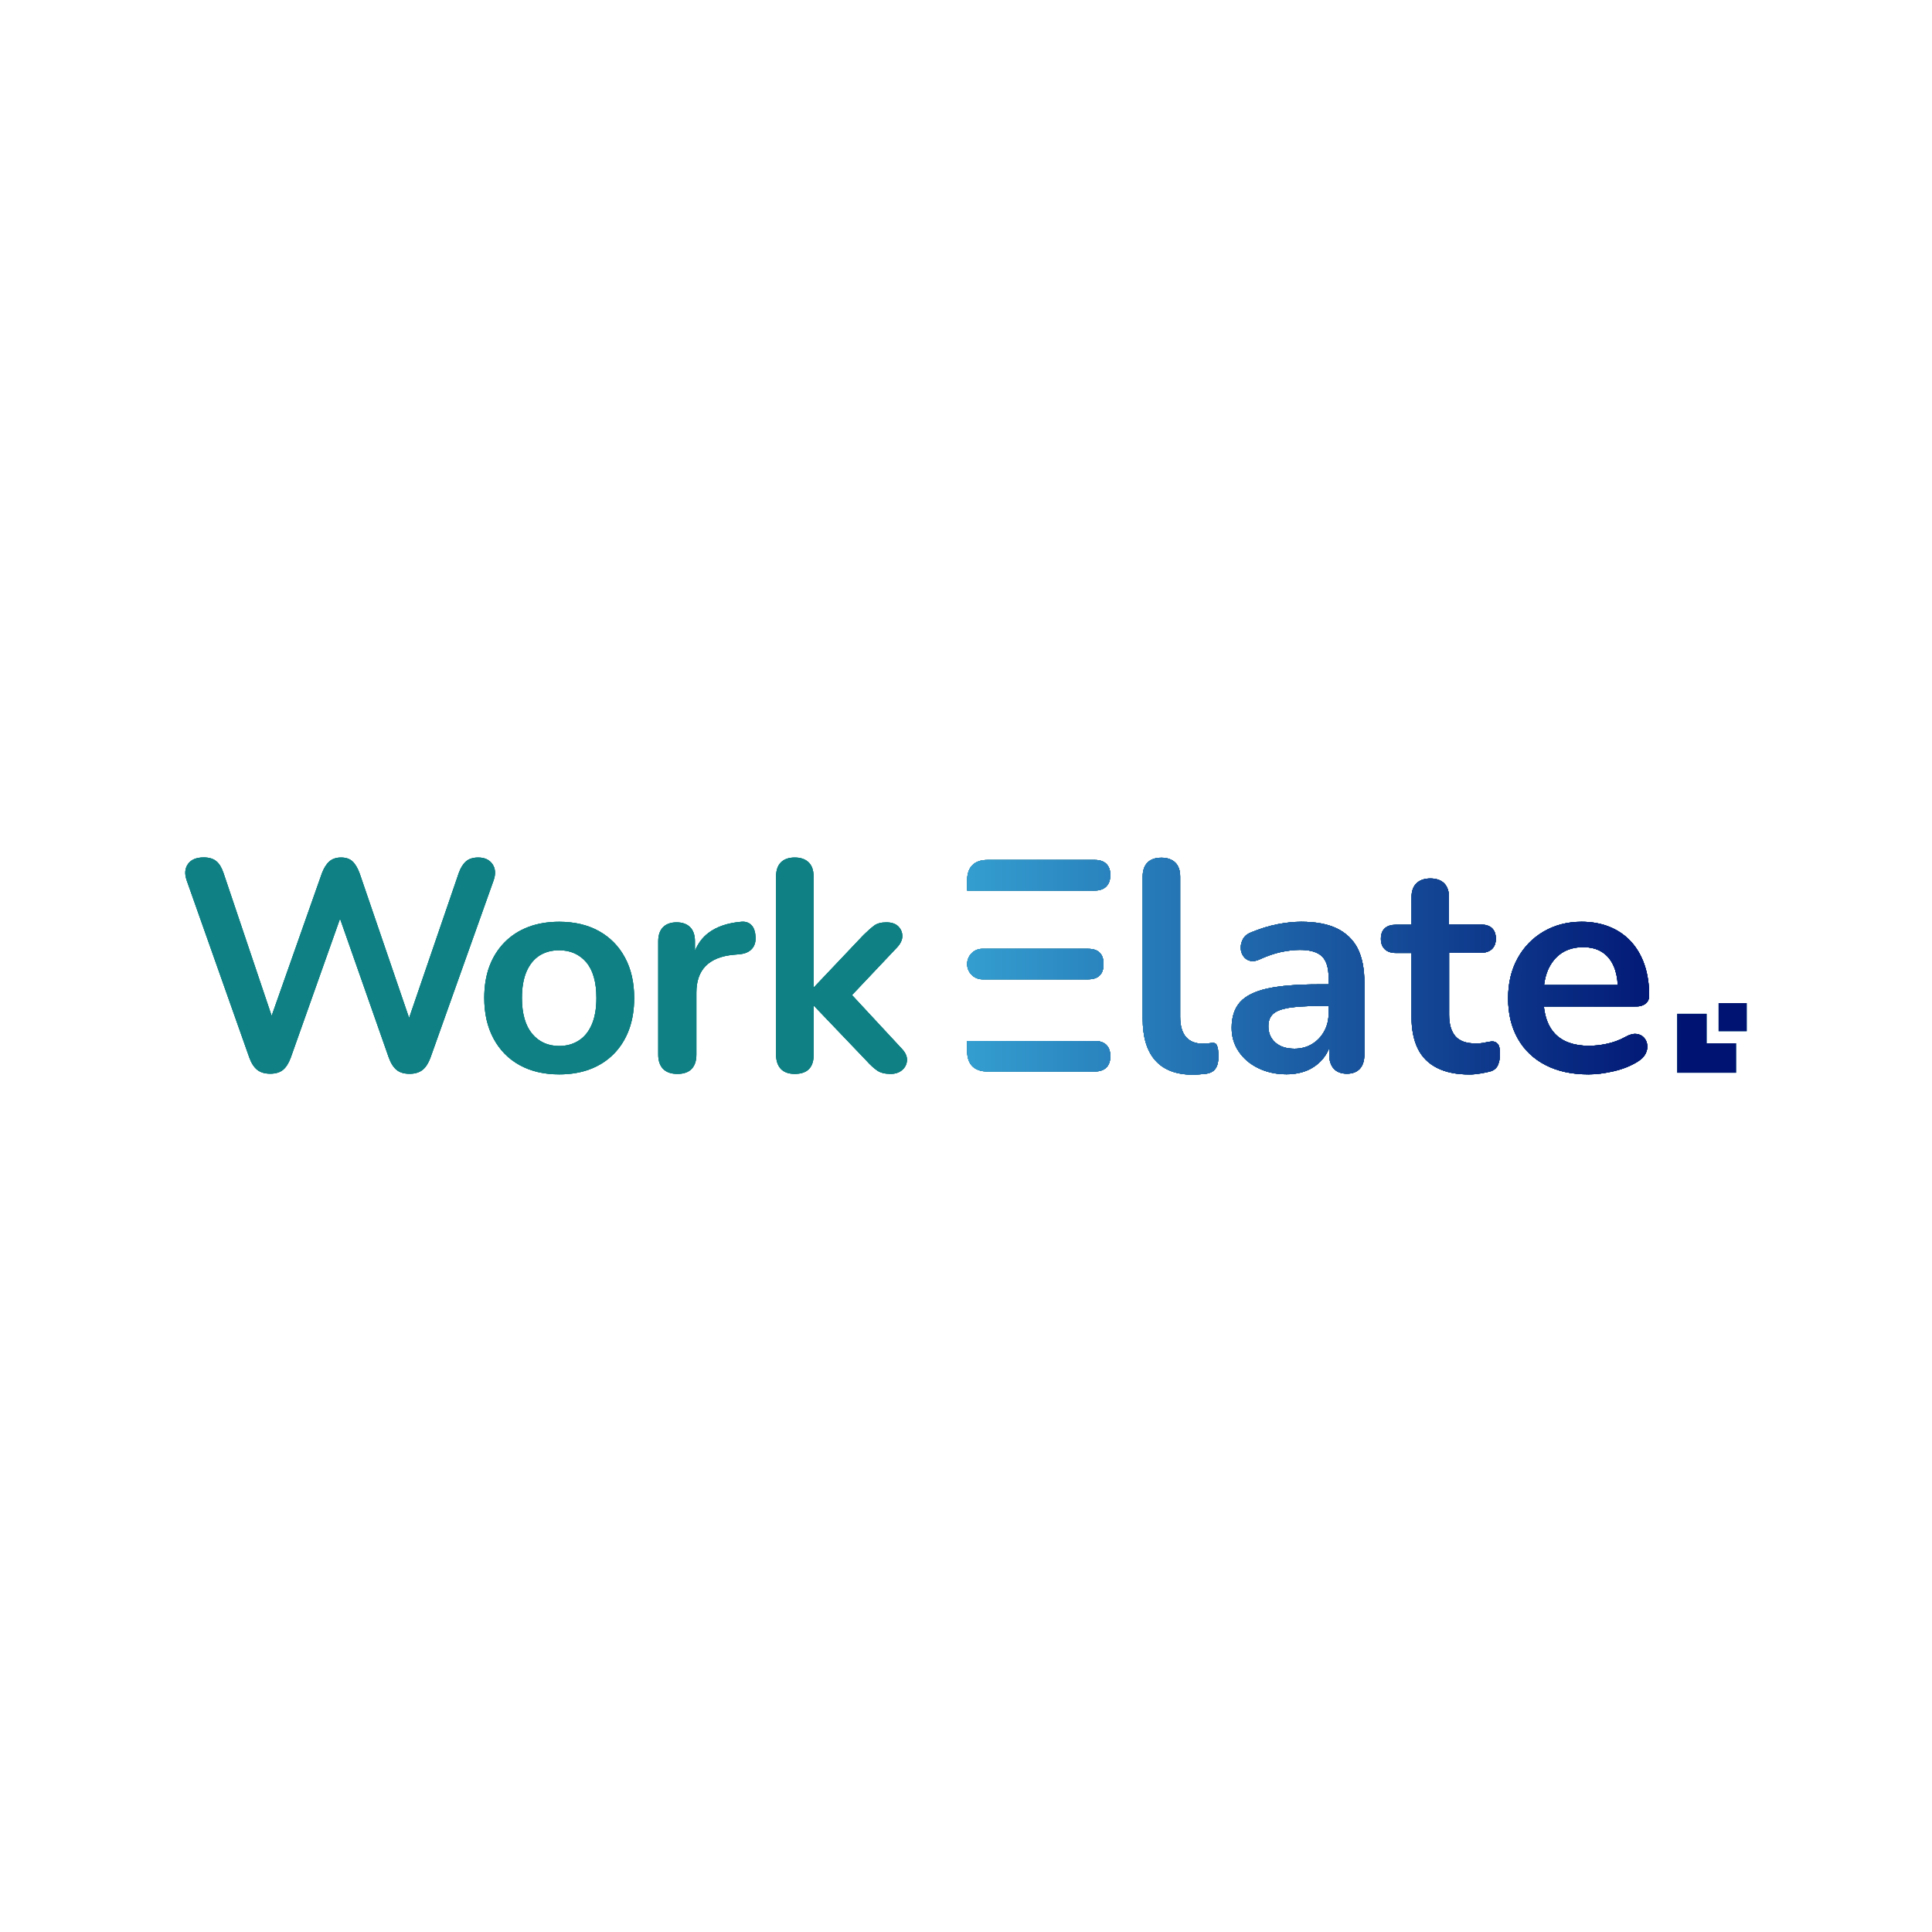 <?xml version="1.0" encoding="utf-8"?>
<!-- Generator: Adobe Illustrator 23.0.2, SVG Export Plug-In . SVG Version: 6.00 Build 0)  -->
<svg version="1.1" id="Layer_1" xmlns="http://www.w3.org/2000/svg" xmlns:xlink="http://www.w3.org/1999/xlink" x="0px" y="0px"
	 viewBox="0 0 2000 2000" style="enable-background:new 0 0 2000 2000;" xml:space="preserve">
<style type="text/css">
	.st0{fill:#008080;}
	.st1{fill:#0F8083;}
	.st2{fill:url(#SVGID_1_);}
	.st3{fill:url(#SVGID_2_);}
	.st4{fill:url(#SVGID_3_);}
	.st5{fill:url(#SVGID_4_);}
	.st6{fill:url(#SVGID_5_);}
	.st7{fill:url(#SVGID_6_);}
	.st8{fill:url(#SVGID_7_);}
	.st9{fill:url(#SVGID_8_);}
	.st10{fill:url(#SVGID_9_);}
	.st11{fill:url(#SVGID_10_);}
	.st12{fill:url(#SVGID_11_);}
	.st13{fill:url(#SVGID_12_);}
	.st14{fill:url(#SVGID_13_);}
	.st15{fill:url(#SVGID_14_);}
	.st16{fill:url(#SVGID_15_);}
	.st17{fill:url(#SVGID_16_);}
	.st18{fill:url(#SVGID_17_);}
	.st19{fill:url(#SVGID_18_);}
	.st20{fill:url(#SVGID_19_);}
	.st21{fill:url(#SVGID_20_);}
	.st22{fill:url(#SVGID_21_);}
	.st23{fill:url(#SVGID_22_);}
	.st24{fill:url(#SVGID_23_);}
</style>
<g>
	<g>
		<g>
			<g>
				<path class="st0" d="M495.1,887.7c-5.4,0-9.6,1.3-12.7,4c-3.1,2.7-5.6,6.7-7.5,12.1l-51.4,150l-51.1-149.4
					c-2.1-5.8-4.6-10-7.5-12.7c-2.9-2.7-6.8-4-11.8-4c-5,0-9,1.3-12.1,4c-3.1,2.7-5.7,6.8-7.8,12.4l-52,147.5l-49.8-147.8
					c-1.9-5.6-4.3-9.7-7.5-12.3c-3.1-2.6-7.5-3.9-13-3.9c-7.7,0-13.1,2.3-16.3,6.8c-3.2,4.6-3.7,10.1-1.4,16.8l64.9,183.6
					c2.1,5.8,4.8,10,8.2,12.7c3.4,2.7,7.9,4,13.5,4s10-1.4,13.2-4c3.2-2.7,5.8-6.8,7.9-12.4L352,951l50.5,143.9
					c2.1,5.8,4.8,10,8.1,12.7c3.3,2.7,7.8,4,13.4,4s10-1.4,13.4-4c3.3-2.7,6-6.8,8.1-12.4l65.5-183.9c2.3-6.6,1.9-12.2-1.2-16.8
					C506.6,890,501.7,887.7,495.1,887.7z"/>
			</g>
			<g>
				<g>
					<path class="st0" d="M619.9,963.8c-11.6-6.4-25.3-9.6-41-9.6c-11.8,0-22.5,1.8-32,5.4c-9.5,3.6-17.7,8.9-24.5,15.8
						c-6.8,6.9-12.1,15.2-15.7,24.8c-3.6,9.6-5.4,20.6-5.4,32.8c0,16.2,3.2,30.2,9.6,42.1c6.4,11.9,15.4,21.1,27,27.5
						c11.6,6.4,25.3,9.6,41,9.6c11.8,0,22.5-1.8,32-5.4c9.5-3.6,17.7-8.9,24.5-15.8c6.8-6.9,12.1-15.3,15.7-25
						c3.6-9.7,5.4-20.7,5.4-32.9c0-16.1-3.2-30.1-9.6-41.9C640.5,979.3,631.4,970.2,619.9,963.8z M612.6,1060.6
						c-3.2,7.4-7.7,12.9-13.5,16.6c-5.8,3.7-12.5,5.6-20.2,5.6c-11.6,0-20.9-4.2-28-12.6c-7-8.4-10.6-20.8-10.6-37.1
						c0-11,1.6-20.1,4.8-27.5c3.2-7.3,7.7-12.8,13.5-16.5c5.8-3.6,12.5-5.4,20.2-5.4c11.6,0,20.9,4.1,28,12.3
						c7,8.2,10.6,20.6,10.6,37.1C617.4,1044.1,615.8,1053.2,612.6,1060.6z"/>
				</g>
			</g>
			<g>
				<path class="st0" d="M777.7,957.5c-2.6-2.6-6.1-3.7-10.4-3.3c-14.1,1.2-25.4,5.1-33.9,11.5c-6.1,4.6-10.8,10.8-14,18.6v-9.9
					c0-6.4-1.7-11.3-5-14.6c-3.3-3.3-8-5-14-5c-6,0-10.7,1.7-14,5c-3.3,3.3-5,8.2-5,14.6v117.4c0,6.4,1.7,11.3,5.1,14.8
					c3.4,3.4,8.3,5.1,14.8,5.1c6.4,0,11.3-1.7,14.6-5.1c3.3-3.4,5-8.3,5-14.8v-64.3c0-11.8,3.2-21,9.6-27.5
					c6.4-6.5,15.9-10.4,28.6-11.6l6.8-0.6c5.6-0.6,9.8-2.5,12.6-5.7c2.8-3.2,4-7.4,3.6-12.6C781.8,964,780.3,960,777.7,957.5z"/>
			</g>
			<g>
				<path class="st0" d="M882,1030.1l46.5-49.2c3.7-3.9,5.6-7.9,5.6-11.8c0-3.9-1.4-7.3-4.2-10.1c-2.8-2.8-6.9-4.2-12.3-4.2
					c-5.4,0-9.6,1.1-12.7,3.4c-3.1,2.3-6.7,5.5-10.9,9.6l-51.2,54h-0.6V907.3c0-6.4-1.7-11.3-5.1-14.6c-3.4-3.3-8.2-5-14.4-5
					c-6.2,0-11,1.7-14.3,5c-3.3,3.3-5,8.2-5,14.6v184.5c0,6.4,1.7,11.3,5,14.8c3.3,3.4,8.1,5.1,14.3,5.1c13,0,19.6-6.6,19.6-19.9
					v-50.3h0.6l54,56.5c4.1,4.6,7.9,8,11.3,10.3c3.4,2.3,8,3.4,13.8,3.4c4.8,0,8.7-1.3,11.8-3.9c3.1-2.6,4.8-5.9,5.1-9.9
					c0.3-4-1.4-8-5.1-12L882,1030.1z"/>
			</g>
		</g>
		<g>
			<g>
				<path class="st1" d="M495.1,887.7c-5.4,0-9.6,1.3-12.7,4c-3.1,2.7-5.6,6.7-7.5,12.1l-51.4,150l-51.1-149.4
					c-2.1-5.8-4.6-10-7.5-12.7c-2.9-2.7-6.8-4-11.8-4c-5,0-9,1.3-12.1,4c-3.1,2.7-5.7,6.8-7.8,12.4l-52,147.5l-49.8-147.8
					c-1.9-5.6-4.3-9.7-7.5-12.3c-3.1-2.6-7.5-3.9-13-3.9c-7.7,0-13.1,2.3-16.3,6.8c-3.2,4.6-3.7,10.1-1.4,16.8l64.9,183.6
					c2.1,5.8,4.8,10,8.2,12.7c3.4,2.7,7.9,4,13.5,4s10-1.4,13.2-4c3.2-2.7,5.8-6.8,7.9-12.4L352,951l50.5,143.9
					c2.1,5.8,4.8,10,8.1,12.7c3.3,2.7,7.8,4,13.4,4s10-1.4,13.4-4c3.3-2.7,6-6.8,8.1-12.4l65.5-183.9c2.3-6.6,1.9-12.2-1.2-16.8
					C506.6,890,501.7,887.7,495.1,887.7z"/>
				<path class="st1" d="M495.1,887.7c-5.4,0-9.6,1.3-12.7,4c-3.1,2.7-5.6,6.7-7.5,12.1l-51.4,150l-51.1-149.4
					c-2.1-5.8-4.6-10-7.5-12.7c-2.9-2.7-6.8-4-11.8-4c-5,0-9,1.3-12.1,4c-3.1,2.7-5.7,6.8-7.8,12.4l-52,147.5l-49.8-147.8
					c-1.9-5.6-4.3-9.7-7.5-12.3c-3.1-2.6-7.5-3.9-13-3.9c-7.7,0-13.1,2.3-16.3,6.8c-3.2,4.6-3.7,10.1-1.4,16.8l64.9,183.6
					c2.1,5.8,4.8,10,8.2,12.7c3.4,2.7,7.9,4,13.5,4s10-1.4,13.2-4c3.2-2.7,5.8-6.8,7.9-12.4L352,951l50.5,143.9
					c2.1,5.8,4.8,10,8.1,12.7c3.3,2.7,7.8,4,13.4,4s10-1.4,13.4-4c3.3-2.7,6-6.8,8.1-12.4l65.5-183.9c2.3-6.6,1.9-12.2-1.2-16.8
					C506.6,890,501.7,887.7,495.1,887.7z"/>
			</g>
			<g>
				<g>
					<path class="st1" d="M619.9,963.8c-11.6-6.4-25.3-9.6-41-9.6c-11.8,0-22.5,1.8-32,5.4c-9.5,3.6-17.7,8.9-24.5,15.8
						c-6.8,6.9-12.1,15.2-15.7,24.8c-3.6,9.6-5.4,20.6-5.4,32.8c0,16.2,3.2,30.2,9.6,42.1c6.4,11.9,15.4,21.1,27,27.5
						c11.6,6.4,25.3,9.6,41,9.6c11.8,0,22.5-1.8,32-5.4c9.5-3.6,17.7-8.9,24.5-15.8c6.8-6.9,12.1-15.3,15.7-25
						c3.6-9.7,5.4-20.7,5.4-32.9c0-16.1-3.2-30.1-9.6-41.9C640.5,979.3,631.4,970.2,619.9,963.8z M612.6,1060.6
						c-3.2,7.4-7.7,12.9-13.5,16.6c-5.8,3.7-12.5,5.6-20.2,5.6c-11.6,0-20.9-4.2-28-12.6c-7-8.4-10.6-20.8-10.6-37.1
						c0-11,1.6-20.1,4.8-27.5c3.2-7.3,7.7-12.8,13.5-16.5c5.8-3.6,12.5-5.4,20.2-5.4c11.6,0,20.9,4.1,28,12.3
						c7,8.2,10.6,20.6,10.6,37.1C617.4,1044.1,615.8,1053.2,612.6,1060.6z"/>
				</g>
				<g>
					<path class="st1" d="M619.9,963.8c-11.6-6.4-25.3-9.6-41-9.6c-11.8,0-22.5,1.8-32,5.4c-9.5,3.6-17.7,8.9-24.5,15.8
						c-6.8,6.9-12.1,15.2-15.7,24.8c-3.6,9.6-5.4,20.6-5.4,32.8c0,16.2,3.2,30.2,9.6,42.1c6.4,11.9,15.4,21.1,27,27.5
						c11.6,6.4,25.3,9.6,41,9.6c11.8,0,22.5-1.8,32-5.4c9.5-3.6,17.7-8.9,24.5-15.8c6.8-6.9,12.1-15.3,15.7-25
						c3.6-9.7,5.4-20.7,5.4-32.9c0-16.1-3.2-30.1-9.6-41.9C640.5,979.3,631.4,970.2,619.9,963.8z M612.6,1060.6
						c-3.2,7.4-7.7,12.9-13.5,16.6c-5.8,3.7-12.5,5.6-20.2,5.6c-11.6,0-20.9-4.2-28-12.6c-7-8.4-10.6-20.8-10.6-37.1
						c0-11,1.6-20.1,4.8-27.5c3.2-7.3,7.7-12.8,13.5-16.5c5.8-3.6,12.5-5.4,20.2-5.4c11.6,0,20.9,4.1,28,12.3
						c7,8.2,10.6,20.6,10.6,37.1C617.4,1044.1,615.8,1053.2,612.6,1060.6z"/>
				</g>
			</g>
			<g>
				<path class="st1" d="M777.7,957.5c-2.6-2.6-6.1-3.7-10.4-3.3c-14.1,1.2-25.4,5.1-33.9,11.5c-6.1,4.6-10.8,10.8-14,18.6v-9.9
					c0-6.4-1.7-11.3-5-14.6c-3.3-3.3-8-5-14-5c-6,0-10.7,1.7-14,5c-3.3,3.3-5,8.2-5,14.6v117.4c0,6.4,1.7,11.3,5.1,14.8
					c3.4,3.4,8.3,5.1,14.8,5.1c6.4,0,11.3-1.7,14.6-5.1c3.3-3.4,5-8.3,5-14.8v-64.3c0-11.8,3.2-21,9.6-27.5
					c6.4-6.5,15.9-10.4,28.6-11.6l6.8-0.6c5.6-0.6,9.8-2.5,12.6-5.7c2.8-3.2,4-7.4,3.6-12.6C781.8,964,780.3,960,777.7,957.5z"/>
				<path class="st1" d="M777.7,957.5c-2.6-2.6-6.1-3.7-10.4-3.3c-14.1,1.2-25.4,5.1-33.9,11.5c-6.1,4.6-10.8,10.8-14,18.6v-9.9
					c0-6.4-1.7-11.3-5-14.6c-3.3-3.3-8-5-14-5c-6,0-10.7,1.7-14,5c-3.3,3.3-5,8.2-5,14.6v117.4c0,6.4,1.7,11.3,5.1,14.8
					c3.4,3.4,8.3,5.1,14.8,5.1c6.4,0,11.3-1.7,14.6-5.1c3.3-3.4,5-8.3,5-14.8v-64.3c0-11.8,3.2-21,9.6-27.5
					c6.4-6.5,15.9-10.4,28.6-11.6l6.8-0.6c5.6-0.6,9.8-2.5,12.6-5.7c2.8-3.2,4-7.4,3.6-12.6C781.8,964,780.3,960,777.7,957.5z"/>
			</g>
			<g>
				<path class="st1" d="M882,1030.1l46.5-49.2c3.7-3.9,5.6-7.9,5.6-11.8c0-3.9-1.4-7.3-4.2-10.1c-2.8-2.8-6.9-4.2-12.3-4.2
					c-5.4,0-9.6,1.1-12.7,3.4c-3.1,2.3-6.7,5.5-10.9,9.6l-51.2,54h-0.6V907.3c0-6.4-1.7-11.3-5.1-14.6c-3.4-3.3-8.2-5-14.4-5
					c-6.2,0-11,1.7-14.3,5c-3.3,3.3-5,8.2-5,14.6v184.5c0,6.4,1.7,11.3,5,14.8c3.3,3.4,8.1,5.1,14.3,5.1c13,0,19.6-6.6,19.6-19.9
					v-50.3h0.6l54,56.5c4.1,4.6,7.9,8,11.3,10.3c3.4,2.3,8,3.4,13.8,3.4c4.8,0,8.7-1.3,11.8-3.9c3.1-2.6,4.8-5.9,5.1-9.9
					c0.3-4-1.4-8-5.1-12L882,1030.1z"/>
				<path class="st1" d="M882,1030.1l46.5-49.2c3.7-3.9,5.6-7.9,5.6-11.8c0-3.9-1.4-7.3-4.2-10.1c-2.8-2.8-6.9-4.2-12.3-4.2
					c-5.4,0-9.6,1.1-12.7,3.4c-3.1,2.3-6.7,5.5-10.9,9.6l-51.2,54h-0.6V907.3c0-6.4-1.7-11.3-5.1-14.6c-3.4-3.3-8.2-5-14.4-5
					c-6.2,0-11,1.7-14.3,5c-3.3,3.3-5,8.2-5,14.6v184.5c0,6.4,1.7,11.3,5,14.8c3.3,3.4,8.1,5.1,14.3,5.1c13,0,19.6-6.6,19.6-19.9
					v-50.3h0.6l54,56.5c4.1,4.6,7.9,8,11.3,10.3c3.4,2.3,8,3.4,13.8,3.4c4.8,0,8.7-1.3,11.8-3.9c3.1-2.6,4.8-5.9,5.1-9.9
					c0.3-4-1.4-8-5.1-12L882,1030.1z"/>
			</g>
		</g>
	</g>
	<g>
		<g>
			<g>
				<g>
					<path d="M1001.2,998L1001.2,998c0,8.7,7.1,15.8,15.8,15.8h22.4h42.1h44.8c5.4,0,9.4-1.3,12.1-4c2.7-2.7,4-6.6,4-11.8
						c0-5.2-1.3-9.1-4-11.8c-2.7-2.7-6.7-4-12.1-4h-48.8h-38.2h-22.4C1008.3,982.1,1001.2,989.2,1001.2,998z"/>
					<path d="M1001.2,1077.5v10.6c0,6.8,1.8,12.1,5.4,15.7c3.6,3.6,8.9,5.4,15.7,5.4h110.9c5.2,0,9.2-1.3,12-4
						c2.8-2.7,4.2-6.6,4.2-11.8c0-5.2-1.4-9.1-4.2-11.8c-2.8-2.7-6.8-4-12-4h-51.7h-42.1H1001.2z"/>
					<path d="M1145.2,917.7c2.8-2.8,4.2-6.8,4.2-12c0-5-1.4-8.8-4.2-11.5c-2.8-2.7-6.8-4-12-4h-110.9c-6.8,0-12.1,1.8-15.7,5.4
						c-3.6,3.6-5.4,8.9-5.4,15.7v10.6h38.2h35.9h57.9C1138.4,921.9,1142.4,920.5,1145.2,917.7z"/>
					<path d="M1254,1079.7c-1.5,0.2-2.9,0.4-4.3,0.5c-1.5,0.1-3,0.2-4.7,0.2c-7.5,0-13.2-2.3-17.2-6.8c-4-4.6-6.1-11.6-6.1-21.1
						v-145c0-6.4-1.7-11.3-5.1-14.6c-3.4-3.3-8.2-5-14.4-5c-6.2,0-11,1.7-14.3,5c-3.3,3.3-5,8.2-5,14.6v146.9
						c0,19.1,4.3,33.5,13,43.3c8.7,9.8,21.6,14.8,38.8,14.8c2.3,0,4.6-0.1,6.8-0.3c2.3-0.2,4.4-0.4,6.5-0.6
						c4.8-0.6,8.2-2.4,10.2-5.3c2.1-2.9,3.1-6.9,3.1-12.1c0-6-0.5-10-1.6-12C1258.9,1080,1256.9,1079.3,1254,1079.7z"/>
					<path d="M1383.7,961c-9.6-4.6-21.9-6.8-36.8-6.8c-7.2,0-15.3,0.8-24.1,2.5c-8.8,1.7-18,4.5-27.5,8.4c-3.9,1.5-6.7,3.7-8.4,6.7
						c-1.7,3-2.5,6.1-2.5,9.2c0,3.1,0.8,6,2.5,8.5c1.7,2.6,4,4.3,7,5.1c3,0.8,6.5,0.3,10.4-1.6c7.7-3.5,15-6,21.9-7.5
						c6.9-1.4,13.4-2.2,19.4-2.2c10.8,0,18.4,2.3,23,6.8c4.6,4.6,6.8,12,6.8,22.4v6.5h-10.9c-22,0-39.4,1.5-52.5,4.3
						c-13,2.9-22.5,7.6-28.3,14.1c-5.8,6.5-8.7,15.4-8.7,26.6c0,9.1,2.4,17.3,7.3,24.5c4.9,7.3,11.6,13,20.2,17.2
						c8.6,4.2,18.4,6.4,29.3,6.4c8.3,0,15.6-1.5,22.1-4.3c6.4-2.9,11.7-7,16-12.3c2.5-3.1,4.5-6.6,6.1-10.4v6.5
						c0,6.4,1.6,11.3,4.8,14.8c3.2,3.4,7.7,5.1,13.5,5.1c5.8,0,10.2-1.7,13.4-5.1c3.1-3.4,4.7-8.3,4.7-14.8v-74.5
						c0-14.5-2.4-26.3-7.1-35.6C1400.5,972.5,1393.3,965.6,1383.7,961z M1370.8,1067.6c-3.1,5.6-7.3,10-12.6,13.2
						c-5.3,3.2-11.3,4.8-18.2,4.8c-8.5,0-15.1-2.2-19.9-6.5c-4.8-4.3-7.1-9.9-7.1-16.8c0-5.4,1.6-9.6,4.8-12.6
						c3.2-3,8.6-5.1,16.3-6.4c7.7-1.2,17.9-1.9,30.7-1.9h10.6v6.8C1375.5,1055.5,1373.9,1062,1370.8,1067.6z"/>
					<path d="M1544.1,1078.1c-2.1,0.2-4.5,0.6-7.1,1.2c-2.7,0.6-5.8,0.9-9.3,0.9c-9.7,0-16.8-2.5-21.1-7.5c-4.3-5-6.5-12.4-6.5-22.4
						v-64h32.9c5,0,8.8-1.3,11.5-3.9c2.7-2.6,4-6.2,4-10.7c0-4.8-1.4-8.4-4-10.9c-2.7-2.5-6.5-3.7-11.5-3.7H1500V929
						c0-6.4-1.7-11.3-5-14.6c-3.3-3.3-8.1-5-14.3-5c-6.2,0-11,1.7-14.4,5c-3.4,3.3-5.1,8.2-5.1,14.6v28.3H1445
						c-5,0-8.8,1.2-11.5,3.7c-2.7,2.5-4,6.1-4,10.9c0,4.6,1.3,8.1,4,10.7c2.7,2.6,6.5,3.9,11.5,3.9h16.2v66.2c0,13,2.2,24,6.5,32.8
						c4.3,8.8,11,15.5,20,20c9,4.6,20.2,6.8,33.7,6.8c3.3,0,7.1-0.4,11.5-1.1c4.3-0.7,7.9-1.5,10.6-2.3c3.5-1.2,6-3.5,7.3-6.7
						c1.3-3.2,2-6.9,2-11c0-5.4-0.8-9-2.5-10.7C1548.7,1078.7,1546.6,1077.9,1544.1,1078.1z"/>
					<path d="M1703.3,1039.1c2.6-2,3.9-4.8,3.9-8.5c0-11.8-1.6-22.4-4.8-31.8c-3.2-9.4-7.9-17.4-14-24.1
						c-6.1-6.6-13.5-11.7-22.1-15.2c-8.6-3.5-18.3-5.3-29-5.3c-14.7,0-27.8,3.4-39.3,10.1c-11.5,6.7-20.5,16-27,27.8
						c-6.5,11.8-9.8,25.6-9.8,41.3c0,16.2,3.4,30.1,10.1,41.9c6.7,11.8,16.3,20.9,28.7,27.3c12.4,6.4,27.2,9.6,44.4,9.6
						c8.1,0,16.8-1.1,26.2-3.3c9.4-2.2,17.8-5.5,25-10.1c3.7-2.3,6.4-5,7.9-8.1c1.6-3.1,2.1-6.2,1.7-9.2c-0.4-3-1.6-5.5-3.6-7.6
						c-2-2.1-4.6-3.3-7.9-3.6c-3.3-0.3-7.1,0.8-11.5,3.3c-6,3.3-12.4,5.6-19.1,7c-6.7,1.4-12.8,2-18.2,2c-15.5,0-27.3-4.2-35.3-12.6
						c-6.3-6.7-10.1-16-11.4-28.1h93.9C1697,1042.1,1700.7,1041.1,1703.3,1039.1z M1616.6,986.6c6.1-4,13.5-6.1,22.2-6.1
						c7.9,0,14.4,1.7,19.7,5.1c5.3,3.4,9.3,8.3,12.1,14.8c2.3,5.3,3.7,11.8,4.1,19.3h-76.3c0.7-5.9,2.1-11.2,4.2-16
						C1605.9,996.4,1610.5,990.7,1616.6,986.6z"/>
				</g>
				<g>
					<path class="st0" d="M1001.2,998L1001.2,998c0,8.7,7.1,15.8,15.8,15.8h22.4h42.1h44.8c5.4,0,9.4-1.3,12.1-4
						c2.7-2.7,4-6.6,4-11.8c0-5.2-1.3-9.1-4-11.8c-2.7-2.7-6.7-4-12.1-4h-48.8h-38.2h-22.4C1008.3,982.1,1001.2,989.2,1001.2,998z"
						/>
					<path class="st0" d="M1001.2,1077.5v10.6c0,6.8,1.8,12.1,5.4,15.7c3.6,3.6,8.9,5.4,15.7,5.4h110.9c5.2,0,9.2-1.3,12-4
						c2.8-2.7,4.2-6.6,4.2-11.8c0-5.2-1.4-9.1-4.2-11.8c-2.8-2.7-6.8-4-12-4h-51.7h-42.1H1001.2z"/>
					<path class="st0" d="M1145.2,917.7c2.8-2.8,4.2-6.8,4.2-12c0-5-1.4-8.8-4.2-11.5c-2.8-2.7-6.8-4-12-4h-110.9
						c-6.8,0-12.1,1.8-15.7,5.4c-3.6,3.6-5.4,8.9-5.4,15.7v10.6h38.2h35.9h57.9C1138.4,921.9,1142.4,920.5,1145.2,917.7z"/>
					<path class="st0" d="M1254,1079.7c-1.5,0.2-2.9,0.4-4.3,0.5c-1.5,0.1-3,0.2-4.7,0.2c-7.5,0-13.2-2.3-17.2-6.8
						c-4-4.6-6.1-11.6-6.1-21.1v-145c0-6.4-1.7-11.3-5.1-14.6c-3.4-3.3-8.2-5-14.4-5c-6.2,0-11,1.7-14.3,5c-3.3,3.3-5,8.2-5,14.6
						v146.9c0,19.1,4.3,33.5,13,43.3c8.7,9.8,21.6,14.8,38.8,14.8c2.3,0,4.6-0.1,6.8-0.3c2.3-0.2,4.4-0.4,6.5-0.6
						c4.8-0.6,8.2-2.4,10.2-5.3c2.1-2.9,3.1-6.9,3.1-12.1c0-6-0.5-10-1.6-12C1258.9,1080,1256.9,1079.3,1254,1079.7z"/>
					<path class="st0" d="M1383.7,961c-9.6-4.6-21.9-6.8-36.8-6.8c-7.2,0-15.3,0.8-24.1,2.5c-8.8,1.7-18,4.5-27.5,8.4
						c-3.9,1.5-6.7,3.7-8.4,6.7c-1.7,3-2.5,6.1-2.5,9.2c0,3.1,0.8,6,2.5,8.5c1.7,2.6,4,4.3,7,5.1c3,0.8,6.5,0.3,10.4-1.6
						c7.7-3.5,15-6,21.9-7.5c6.9-1.4,13.4-2.2,19.4-2.2c10.8,0,18.4,2.3,23,6.8c4.6,4.6,6.8,12,6.8,22.4v6.5h-10.9
						c-22,0-39.4,1.5-52.5,4.3c-13,2.9-22.5,7.6-28.3,14.1c-5.8,6.5-8.7,15.4-8.7,26.6c0,9.1,2.4,17.3,7.3,24.5
						c4.9,7.3,11.6,13,20.2,17.2c8.6,4.2,18.4,6.4,29.3,6.4c8.3,0,15.6-1.5,22.1-4.3c6.4-2.9,11.7-7,16-12.3
						c2.5-3.1,4.5-6.6,6.1-10.4v6.5c0,6.4,1.6,11.3,4.8,14.8c3.2,3.4,7.7,5.1,13.5,5.1c5.8,0,10.2-1.7,13.4-5.1
						c3.1-3.4,4.7-8.3,4.7-14.8v-74.5c0-14.5-2.4-26.3-7.1-35.6C1400.5,972.5,1393.3,965.6,1383.7,961z M1370.8,1067.6
						c-3.1,5.6-7.3,10-12.6,13.2c-5.3,3.2-11.3,4.8-18.2,4.8c-8.5,0-15.1-2.2-19.9-6.5c-4.8-4.3-7.1-9.9-7.1-16.8
						c0-5.4,1.6-9.6,4.8-12.6c3.2-3,8.6-5.1,16.3-6.4c7.7-1.2,17.9-1.9,30.7-1.9h10.6v6.8C1375.5,1055.5,1373.9,1062,1370.8,1067.6z
						"/>
					<path class="st0" d="M1544.1,1078.1c-2.1,0.2-4.5,0.6-7.1,1.2c-2.7,0.6-5.8,0.9-9.3,0.9c-9.7,0-16.8-2.5-21.1-7.5
						c-4.3-5-6.5-12.4-6.5-22.4v-64h32.9c5,0,8.8-1.3,11.5-3.9c2.7-2.6,4-6.2,4-10.7c0-4.8-1.4-8.4-4-10.9
						c-2.7-2.5-6.5-3.7-11.5-3.7H1500V929c0-6.4-1.7-11.3-5-14.6c-3.3-3.3-8.1-5-14.3-5c-6.2,0-11,1.7-14.4,5
						c-3.4,3.3-5.1,8.2-5.1,14.6v28.3H1445c-5,0-8.8,1.2-11.5,3.7c-2.7,2.5-4,6.1-4,10.9c0,4.6,1.3,8.1,4,10.7
						c2.7,2.6,6.5,3.9,11.5,3.9h16.2v66.2c0,13,2.2,24,6.5,32.8c4.3,8.8,11,15.5,20,20c9,4.6,20.2,6.8,33.7,6.8
						c3.3,0,7.1-0.4,11.5-1.1c4.3-0.7,7.9-1.5,10.6-2.3c3.5-1.2,6-3.5,7.3-6.7c1.3-3.2,2-6.9,2-11c0-5.4-0.8-9-2.5-10.7
						C1548.7,1078.7,1546.6,1077.9,1544.1,1078.1z"/>
					<path class="st0" d="M1703.3,1039.1c2.6-2,3.9-4.8,3.9-8.5c0-11.8-1.6-22.4-4.8-31.8c-3.2-9.4-7.9-17.4-14-24.1
						c-6.1-6.6-13.5-11.7-22.1-15.2c-8.6-3.5-18.3-5.3-29-5.3c-14.7,0-27.8,3.4-39.3,10.1c-11.5,6.7-20.5,16-27,27.8
						c-6.5,11.8-9.8,25.6-9.8,41.3c0,16.2,3.4,30.1,10.1,41.9c6.7,11.8,16.3,20.9,28.7,27.3c12.4,6.4,27.2,9.6,44.4,9.6
						c8.1,0,16.8-1.1,26.2-3.3c9.4-2.2,17.8-5.5,25-10.1c3.7-2.3,6.4-5,7.9-8.1c1.6-3.1,2.1-6.2,1.7-9.2c-0.4-3-1.6-5.5-3.6-7.6
						c-2-2.1-4.6-3.3-7.9-3.6c-3.3-0.3-7.1,0.8-11.5,3.3c-6,3.3-12.4,5.6-19.1,7c-6.7,1.4-12.8,2-18.2,2c-15.5,0-27.3-4.2-35.3-12.6
						c-6.3-6.7-10.1-16-11.4-28.1h93.9C1697,1042.1,1700.7,1041.1,1703.3,1039.1z M1616.6,986.6c6.1-4,13.5-6.1,22.2-6.1
						c7.9,0,14.4,1.7,19.7,5.1c5.3,3.4,9.3,8.3,12.1,14.8c2.3,5.3,3.7,11.8,4.1,19.3h-76.3c0.7-5.9,2.1-11.2,4.2-16
						C1605.9,996.4,1610.5,990.7,1616.6,986.6z"/>
				</g>
			</g>
			<polygon class="st0" points="1766.7,1049.5 1736.2,1049.5 1736.2,1110.5 1797.2,1110.5 1797.2,1080 1766.7,1080 			"/>
			<rect x="1779.1" y="1038.4" class="st0" width="29.1" height="29.1"/>
		</g>
		<g>
			<g>
				<g>
					<linearGradient id="SVGID_1_" gradientUnits="userSpaceOnUse" x1="1808.242" y1="1000" x2="1001.229" y2="1000">
						<stop  offset="8.100558e-02" style="stop-color:#001372"/>
						<stop  offset="1" style="stop-color:#349ED0"/>
					</linearGradient>
					<path class="st2" d="M1001.2,998L1001.2,998c0,8.7,7.1,15.8,15.8,15.8h22.4h42.1h44.8c5.4,0,9.4-1.3,12.1-4
						c2.7-2.7,4-6.6,4-11.8c0-5.2-1.3-9.1-4-11.8c-2.7-2.7-6.7-4-12.1-4h-48.8h-38.2h-22.4C1008.3,982.1,1001.2,989.2,1001.2,998z"
						/>
					<linearGradient id="SVGID_2_" gradientUnits="userSpaceOnUse" x1="1808.242" y1="1000" x2="1001.229" y2="1000">
						<stop  offset="8.100558e-02" style="stop-color:#001372"/>
						<stop  offset="1" style="stop-color:#349ED0"/>
					</linearGradient>
					<path class="st3" d="M1001.2,1077.5v10.6c0,6.8,1.8,12.1,5.4,15.7c3.6,3.6,8.9,5.4,15.7,5.4h110.9c5.2,0,9.2-1.3,12-4
						c2.8-2.7,4.2-6.6,4.2-11.8c0-5.2-1.4-9.1-4.2-11.8c-2.8-2.7-6.8-4-12-4h-51.7h-42.1H1001.2z"/>
					<linearGradient id="SVGID_3_" gradientUnits="userSpaceOnUse" x1="1808.242" y1="1000" x2="1001.229" y2="1000">
						<stop  offset="8.100558e-02" style="stop-color:#001372"/>
						<stop  offset="1" style="stop-color:#349ED0"/>
					</linearGradient>
					<path class="st4" d="M1145.2,917.7c2.8-2.8,4.2-6.8,4.2-12c0-5-1.4-8.8-4.2-11.5c-2.8-2.7-6.8-4-12-4h-110.9
						c-6.8,0-12.1,1.8-15.7,5.4c-3.6,3.6-5.4,8.9-5.4,15.7v10.6h38.2h35.9h57.9C1138.4,921.9,1142.4,920.5,1145.2,917.7z"/>
					<linearGradient id="SVGID_4_" gradientUnits="userSpaceOnUse" x1="1808.242" y1="1000" x2="1001.229" y2="1000">
						<stop  offset="8.100558e-02" style="stop-color:#001372"/>
						<stop  offset="1" style="stop-color:#349ED0"/>
					</linearGradient>
					<path class="st5" d="M1254,1079.7c-1.5,0.2-2.9,0.4-4.3,0.5c-1.5,0.1-3,0.2-4.7,0.2c-7.5,0-13.2-2.3-17.2-6.8
						c-4-4.6-6.1-11.6-6.1-21.1v-145c0-6.4-1.7-11.3-5.1-14.6c-3.4-3.3-8.2-5-14.4-5c-6.2,0-11,1.7-14.3,5c-3.3,3.3-5,8.2-5,14.6
						v146.9c0,19.1,4.3,33.5,13,43.3c8.7,9.8,21.6,14.8,38.8,14.8c2.3,0,4.6-0.1,6.8-0.3c2.3-0.2,4.4-0.4,6.5-0.6
						c4.8-0.6,8.2-2.4,10.2-5.3c2.1-2.9,3.1-6.9,3.1-12.1c0-6-0.5-10-1.6-12C1258.9,1080,1256.9,1079.3,1254,1079.7z"/>
					<linearGradient id="SVGID_5_" gradientUnits="userSpaceOnUse" x1="1808.242" y1="1000" x2="1001.229" y2="1000">
						<stop  offset="8.100558e-02" style="stop-color:#001372"/>
						<stop  offset="1" style="stop-color:#349ED0"/>
					</linearGradient>
					<path class="st6" d="M1383.7,961c-9.6-4.6-21.9-6.8-36.8-6.8c-7.2,0-15.3,0.8-24.1,2.5c-8.8,1.7-18,4.5-27.5,8.4
						c-3.9,1.5-6.7,3.7-8.4,6.7c-1.7,3-2.5,6.1-2.5,9.2c0,3.1,0.8,6,2.5,8.5c1.7,2.6,4,4.3,7,5.1c3,0.8,6.5,0.3,10.4-1.6
						c7.7-3.5,15-6,21.9-7.5c6.9-1.4,13.4-2.2,19.4-2.2c10.8,0,18.4,2.3,23,6.8c4.6,4.6,6.8,12,6.8,22.4v6.5h-10.9
						c-22,0-39.4,1.5-52.5,4.3c-13,2.9-22.5,7.6-28.3,14.1c-5.8,6.5-8.7,15.4-8.7,26.6c0,9.1,2.4,17.3,7.3,24.5
						c4.9,7.3,11.6,13,20.2,17.2c8.6,4.2,18.4,6.4,29.3,6.4c8.3,0,15.6-1.5,22.1-4.3c6.4-2.9,11.7-7,16-12.3
						c2.5-3.1,4.5-6.6,6.1-10.4v6.5c0,6.4,1.6,11.3,4.8,14.8c3.2,3.4,7.7,5.1,13.5,5.1c5.8,0,10.2-1.7,13.4-5.1
						c3.1-3.4,4.7-8.3,4.7-14.8v-74.5c0-14.5-2.4-26.3-7.1-35.6C1400.5,972.5,1393.3,965.6,1383.7,961z M1370.8,1067.6
						c-3.1,5.6-7.3,10-12.6,13.2c-5.3,3.2-11.3,4.8-18.2,4.8c-8.5,0-15.1-2.2-19.9-6.5c-4.8-4.3-7.1-9.9-7.1-16.8
						c0-5.4,1.6-9.6,4.8-12.6c3.2-3,8.6-5.1,16.3-6.4c7.7-1.2,17.9-1.9,30.7-1.9h10.6v6.8C1375.5,1055.5,1373.9,1062,1370.8,1067.6z
						"/>
					<linearGradient id="SVGID_6_" gradientUnits="userSpaceOnUse" x1="1808.242" y1="1000" x2="1001.229" y2="1000">
						<stop  offset="8.100558e-02" style="stop-color:#001372"/>
						<stop  offset="1" style="stop-color:#349ED0"/>
					</linearGradient>
					<path class="st7" d="M1544.1,1078.1c-2.1,0.2-4.5,0.6-7.1,1.2c-2.7,0.6-5.8,0.9-9.3,0.9c-9.7,0-16.8-2.5-21.1-7.5
						c-4.3-5-6.5-12.4-6.5-22.4v-64h32.9c5,0,8.8-1.3,11.5-3.9c2.7-2.6,4-6.2,4-10.7c0-4.8-1.4-8.4-4-10.9
						c-2.7-2.5-6.5-3.7-11.5-3.7H1500V929c0-6.4-1.7-11.3-5-14.6c-3.3-3.3-8.1-5-14.3-5c-6.2,0-11,1.7-14.4,5
						c-3.4,3.3-5.1,8.2-5.1,14.6v28.3H1445c-5,0-8.8,1.2-11.5,3.7c-2.7,2.5-4,6.1-4,10.9c0,4.6,1.3,8.1,4,10.7
						c2.7,2.6,6.5,3.9,11.5,3.9h16.2v66.2c0,13,2.2,24,6.5,32.8c4.3,8.8,11,15.5,20,20c9,4.6,20.2,6.8,33.7,6.8
						c3.3,0,7.1-0.4,11.5-1.1c4.3-0.7,7.9-1.5,10.6-2.3c3.5-1.2,6-3.5,7.3-6.7c1.3-3.2,2-6.9,2-11c0-5.4-0.8-9-2.5-10.7
						C1548.7,1078.7,1546.6,1077.9,1544.1,1078.1z"/>
					<linearGradient id="SVGID_7_" gradientUnits="userSpaceOnUse" x1="1808.242" y1="1000" x2="1001.229" y2="1000">
						<stop  offset="8.100558e-02" style="stop-color:#001372"/>
						<stop  offset="1" style="stop-color:#349ED0"/>
					</linearGradient>
					<path class="st8" d="M1703.3,1039.1c2.6-2,3.9-4.8,3.9-8.5c0-11.8-1.6-22.4-4.8-31.8c-3.2-9.4-7.9-17.4-14-24.1
						c-6.1-6.6-13.5-11.7-22.1-15.2c-8.6-3.5-18.3-5.3-29-5.3c-14.7,0-27.8,3.4-39.3,10.1c-11.5,6.7-20.5,16-27,27.8
						c-6.5,11.8-9.8,25.6-9.8,41.3c0,16.2,3.4,30.1,10.1,41.9c6.7,11.8,16.3,20.9,28.7,27.3c12.4,6.4,27.2,9.6,44.4,9.6
						c8.1,0,16.8-1.1,26.2-3.3c9.4-2.2,17.8-5.5,25-10.1c3.7-2.3,6.4-5,7.9-8.1c1.6-3.1,2.1-6.2,1.7-9.2c-0.4-3-1.6-5.5-3.6-7.6
						c-2-2.1-4.6-3.3-7.9-3.6c-3.3-0.3-7.1,0.8-11.5,3.3c-6,3.3-12.4,5.6-19.1,7c-6.7,1.4-12.8,2-18.2,2c-15.5,0-27.3-4.2-35.3-12.6
						c-6.3-6.7-10.1-16-11.4-28.1h93.9C1697,1042.1,1700.7,1041.1,1703.3,1039.1z M1616.6,986.6c6.1-4,13.5-6.1,22.2-6.1
						c7.9,0,14.4,1.7,19.7,5.1c5.3,3.4,9.3,8.3,12.1,14.8c2.3,5.3,3.7,11.8,4.1,19.3h-76.3c0.7-5.9,2.1-11.2,4.2-16
						C1605.9,996.4,1610.5,990.7,1616.6,986.6z"/>
				</g>
				<g>
					<linearGradient id="SVGID_8_" gradientUnits="userSpaceOnUse" x1="1808.242" y1="1000" x2="1001.229" y2="1000">
						<stop  offset="8.100558e-02" style="stop-color:#001372"/>
						<stop  offset="1" style="stop-color:#349ED0"/>
					</linearGradient>
					<path class="st9" d="M1001.2,998L1001.2,998c0,8.7,7.1,15.8,15.8,15.8h22.4h42.1h44.8c5.4,0,9.4-1.3,12.1-4
						c2.7-2.7,4-6.6,4-11.8c0-5.2-1.3-9.1-4-11.8c-2.7-2.7-6.7-4-12.1-4h-48.8h-38.2h-22.4C1008.3,982.1,1001.2,989.2,1001.2,998z"
						/>
					<linearGradient id="SVGID_9_" gradientUnits="userSpaceOnUse" x1="1808.242" y1="1000" x2="1001.229" y2="1000">
						<stop  offset="8.100558e-02" style="stop-color:#001372"/>
						<stop  offset="1" style="stop-color:#349ED0"/>
					</linearGradient>
					<path class="st10" d="M1001.2,1077.5v10.6c0,6.8,1.8,12.1,5.4,15.7c3.6,3.6,8.9,5.4,15.7,5.4h110.9c5.2,0,9.2-1.3,12-4
						c2.8-2.7,4.2-6.6,4.2-11.8c0-5.2-1.4-9.1-4.2-11.8c-2.8-2.7-6.8-4-12-4h-51.7h-42.1H1001.2z"/>
					<linearGradient id="SVGID_10_" gradientUnits="userSpaceOnUse" x1="1808.242" y1="1000" x2="1001.229" y2="1000">
						<stop  offset="8.100558e-02" style="stop-color:#001372"/>
						<stop  offset="1" style="stop-color:#349ED0"/>
					</linearGradient>
					<path class="st11" d="M1145.2,917.7c2.8-2.8,4.2-6.8,4.2-12c0-5-1.4-8.8-4.2-11.5c-2.8-2.7-6.8-4-12-4h-110.9
						c-6.8,0-12.1,1.8-15.7,5.4c-3.6,3.6-5.4,8.9-5.4,15.7v10.6h38.2h35.9h57.9C1138.4,921.9,1142.4,920.5,1145.2,917.7z"/>
					<linearGradient id="SVGID_11_" gradientUnits="userSpaceOnUse" x1="1808.242" y1="1000" x2="1001.229" y2="1000">
						<stop  offset="8.100558e-02" style="stop-color:#001372"/>
						<stop  offset="1" style="stop-color:#349ED0"/>
					</linearGradient>
					<path class="st12" d="M1254,1079.7c-1.5,0.2-2.9,0.4-4.3,0.5c-1.5,0.1-3,0.2-4.7,0.2c-7.5,0-13.2-2.3-17.2-6.8
						c-4-4.6-6.1-11.6-6.1-21.1v-145c0-6.4-1.7-11.3-5.1-14.6c-3.4-3.3-8.2-5-14.4-5c-6.2,0-11,1.7-14.3,5c-3.3,3.3-5,8.2-5,14.6
						v146.9c0,19.1,4.3,33.5,13,43.3c8.7,9.8,21.6,14.8,38.8,14.8c2.3,0,4.6-0.1,6.8-0.3c2.3-0.2,4.4-0.4,6.5-0.6
						c4.8-0.6,8.2-2.4,10.2-5.3c2.1-2.9,3.1-6.9,3.1-12.1c0-6-0.5-10-1.6-12C1258.9,1080,1256.9,1079.3,1254,1079.7z"/>
					<linearGradient id="SVGID_12_" gradientUnits="userSpaceOnUse" x1="1808.242" y1="1000" x2="1001.229" y2="1000">
						<stop  offset="8.100558e-02" style="stop-color:#001372"/>
						<stop  offset="1" style="stop-color:#349ED0"/>
					</linearGradient>
					<path class="st13" d="M1383.7,961c-9.6-4.6-21.9-6.8-36.8-6.8c-7.2,0-15.3,0.8-24.1,2.5c-8.8,1.7-18,4.5-27.5,8.4
						c-3.9,1.5-6.7,3.7-8.4,6.7c-1.7,3-2.5,6.1-2.5,9.2c0,3.1,0.8,6,2.5,8.5c1.7,2.6,4,4.3,7,5.1c3,0.8,6.5,0.3,10.4-1.6
						c7.7-3.5,15-6,21.9-7.5c6.9-1.4,13.4-2.2,19.4-2.2c10.8,0,18.4,2.3,23,6.8c4.6,4.6,6.8,12,6.8,22.4v6.5h-10.9
						c-22,0-39.4,1.5-52.5,4.3c-13,2.9-22.5,7.6-28.3,14.1c-5.8,6.5-8.7,15.4-8.7,26.6c0,9.1,2.4,17.3,7.3,24.5
						c4.9,7.3,11.6,13,20.2,17.2c8.6,4.2,18.4,6.4,29.3,6.4c8.3,0,15.6-1.5,22.1-4.3c6.4-2.9,11.7-7,16-12.3
						c2.5-3.1,4.5-6.6,6.1-10.4v6.5c0,6.4,1.6,11.3,4.8,14.8c3.2,3.4,7.7,5.1,13.5,5.1c5.8,0,10.2-1.7,13.4-5.1
						c3.1-3.4,4.7-8.3,4.7-14.8v-74.5c0-14.5-2.4-26.3-7.1-35.6C1400.5,972.5,1393.3,965.6,1383.7,961z M1370.8,1067.6
						c-3.1,5.6-7.3,10-12.6,13.2c-5.3,3.2-11.3,4.8-18.2,4.8c-8.5,0-15.1-2.2-19.9-6.5c-4.8-4.3-7.1-9.9-7.1-16.8
						c0-5.4,1.6-9.6,4.8-12.6c3.2-3,8.6-5.1,16.3-6.4c7.7-1.2,17.9-1.9,30.7-1.9h10.6v6.8C1375.5,1055.5,1373.9,1062,1370.8,1067.6z
						"/>
					<linearGradient id="SVGID_13_" gradientUnits="userSpaceOnUse" x1="1808.242" y1="1000" x2="1001.229" y2="1000">
						<stop  offset="8.100558e-02" style="stop-color:#001372"/>
						<stop  offset="1" style="stop-color:#349ED0"/>
					</linearGradient>
					<path class="st14" d="M1544.1,1078.1c-2.1,0.2-4.5,0.6-7.1,1.2c-2.7,0.6-5.8,0.9-9.3,0.9c-9.7,0-16.8-2.5-21.1-7.5
						c-4.3-5-6.5-12.4-6.5-22.4v-64h32.9c5,0,8.8-1.3,11.5-3.9c2.7-2.6,4-6.2,4-10.7c0-4.8-1.4-8.4-4-10.9
						c-2.7-2.5-6.5-3.7-11.5-3.7H1500V929c0-6.4-1.7-11.3-5-14.6c-3.3-3.3-8.1-5-14.3-5c-6.2,0-11,1.7-14.4,5
						c-3.4,3.3-5.1,8.2-5.1,14.6v28.3H1445c-5,0-8.8,1.2-11.5,3.7c-2.7,2.5-4,6.1-4,10.9c0,4.6,1.3,8.1,4,10.7
						c2.7,2.6,6.5,3.9,11.5,3.9h16.2v66.2c0,13,2.2,24,6.5,32.8c4.3,8.8,11,15.5,20,20c9,4.6,20.2,6.8,33.7,6.8
						c3.3,0,7.1-0.4,11.5-1.1c4.3-0.7,7.9-1.5,10.6-2.3c3.5-1.2,6-3.5,7.3-6.7c1.3-3.2,2-6.9,2-11c0-5.4-0.8-9-2.5-10.7
						C1548.7,1078.7,1546.6,1077.9,1544.1,1078.1z"/>
					<linearGradient id="SVGID_14_" gradientUnits="userSpaceOnUse" x1="1808.242" y1="1000" x2="1001.229" y2="1000">
						<stop  offset="8.100558e-02" style="stop-color:#001372"/>
						<stop  offset="1" style="stop-color:#349ED0"/>
					</linearGradient>
					<path class="st15" d="M1703.3,1039.1c2.6-2,3.9-4.8,3.9-8.5c0-11.8-1.6-22.4-4.8-31.8c-3.2-9.4-7.9-17.4-14-24.1
						c-6.1-6.6-13.5-11.7-22.1-15.2c-8.6-3.5-18.3-5.3-29-5.3c-14.7,0-27.8,3.4-39.3,10.1c-11.5,6.7-20.5,16-27,27.8
						c-6.5,11.8-9.8,25.6-9.8,41.3c0,16.2,3.4,30.1,10.1,41.9c6.7,11.8,16.3,20.9,28.7,27.3c12.4,6.4,27.2,9.6,44.4,9.6
						c8.1,0,16.8-1.1,26.2-3.3c9.4-2.2,17.8-5.5,25-10.1c3.7-2.3,6.4-5,7.9-8.1c1.6-3.1,2.1-6.2,1.7-9.2c-0.4-3-1.6-5.5-3.6-7.6
						c-2-2.1-4.6-3.3-7.9-3.6c-3.3-0.3-7.1,0.8-11.5,3.3c-6,3.3-12.4,5.6-19.1,7c-6.7,1.4-12.8,2-18.2,2c-15.5,0-27.3-4.2-35.3-12.6
						c-6.3-6.7-10.1-16-11.4-28.1h93.9C1697,1042.1,1700.7,1041.1,1703.3,1039.1z M1616.6,986.6c6.1-4,13.5-6.1,22.2-6.1
						c7.9,0,14.4,1.7,19.7,5.1c5.3,3.4,9.3,8.3,12.1,14.8c2.3,5.3,3.7,11.8,4.1,19.3h-76.3c0.7-5.9,2.1-11.2,4.2-16
						C1605.9,996.4,1610.5,990.7,1616.6,986.6z"/>
				</g>
				<g>
					<linearGradient id="SVGID_15_" gradientUnits="userSpaceOnUse" x1="1808.242" y1="1000" x2="1001.229" y2="1000">
						<stop  offset="8.100558e-02" style="stop-color:#001372"/>
						<stop  offset="1" style="stop-color:#349ED0"/>
					</linearGradient>
					<path class="st16" d="M1001.2,998L1001.2,998c0,8.7,7.1,15.8,15.8,15.8h22.4h42.1h44.8c5.4,0,9.4-1.3,12.1-4
						c2.7-2.7,4-6.6,4-11.8c0-5.2-1.3-9.1-4-11.8c-2.7-2.7-6.7-4-12.1-4h-48.8h-38.2h-22.4C1008.3,982.1,1001.2,989.2,1001.2,998z"
						/>
					<linearGradient id="SVGID_16_" gradientUnits="userSpaceOnUse" x1="1808.242" y1="1000" x2="1001.229" y2="1000">
						<stop  offset="8.100558e-02" style="stop-color:#001372"/>
						<stop  offset="1" style="stop-color:#349ED0"/>
					</linearGradient>
					<path class="st17" d="M1001.2,1077.5v10.6c0,6.8,1.8,12.1,5.4,15.7c3.6,3.6,8.9,5.4,15.7,5.4h110.9c5.2,0,9.2-1.3,12-4
						c2.8-2.7,4.2-6.6,4.2-11.8c0-5.2-1.4-9.1-4.2-11.8c-2.8-2.7-6.8-4-12-4h-51.7h-42.1H1001.2z"/>
					<linearGradient id="SVGID_17_" gradientUnits="userSpaceOnUse" x1="1808.242" y1="1000" x2="1001.229" y2="1000">
						<stop  offset="8.100558e-02" style="stop-color:#001372"/>
						<stop  offset="1" style="stop-color:#349ED0"/>
					</linearGradient>
					<path class="st18" d="M1145.2,917.7c2.8-2.8,4.2-6.8,4.2-12c0-5-1.4-8.8-4.2-11.5c-2.8-2.7-6.8-4-12-4h-110.9
						c-6.8,0-12.1,1.8-15.7,5.4c-3.6,3.6-5.4,8.9-5.4,15.7v10.6h38.2h35.9h57.9C1138.4,921.9,1142.4,920.5,1145.2,917.7z"/>
					<linearGradient id="SVGID_18_" gradientUnits="userSpaceOnUse" x1="1808.242" y1="1000" x2="1001.229" y2="1000">
						<stop  offset="8.100558e-02" style="stop-color:#001372"/>
						<stop  offset="1" style="stop-color:#349ED0"/>
					</linearGradient>
					<path class="st19" d="M1254,1079.7c-1.5,0.2-2.9,0.4-4.3,0.5c-1.5,0.1-3,0.2-4.7,0.2c-7.5,0-13.2-2.3-17.2-6.8
						c-4-4.6-6.1-11.6-6.1-21.1v-145c0-6.4-1.7-11.3-5.1-14.6c-3.4-3.3-8.2-5-14.4-5c-6.2,0-11,1.7-14.3,5c-3.3,3.3-5,8.2-5,14.6
						v146.9c0,19.1,4.3,33.5,13,43.3c8.7,9.8,21.6,14.8,38.8,14.8c2.3,0,4.6-0.1,6.8-0.3c2.3-0.2,4.4-0.4,6.5-0.6
						c4.8-0.6,8.2-2.4,10.2-5.3c2.1-2.9,3.1-6.9,3.1-12.1c0-6-0.5-10-1.6-12C1258.9,1080,1256.9,1079.3,1254,1079.7z"/>
					<linearGradient id="SVGID_19_" gradientUnits="userSpaceOnUse" x1="1808.242" y1="1000" x2="1001.229" y2="1000">
						<stop  offset="8.100558e-02" style="stop-color:#001372"/>
						<stop  offset="1" style="stop-color:#349ED0"/>
					</linearGradient>
					<path class="st20" d="M1383.7,961c-9.6-4.6-21.9-6.8-36.8-6.8c-7.2,0-15.3,0.8-24.1,2.5c-8.8,1.7-18,4.5-27.5,8.4
						c-3.9,1.5-6.7,3.7-8.4,6.7c-1.7,3-2.5,6.1-2.5,9.2c0,3.1,0.8,6,2.5,8.5c1.7,2.6,4,4.3,7,5.1c3,0.8,6.5,0.3,10.4-1.6
						c7.7-3.5,15-6,21.9-7.5c6.9-1.4,13.4-2.2,19.4-2.2c10.8,0,18.4,2.3,23,6.8c4.6,4.6,6.8,12,6.8,22.4v6.5h-10.9
						c-22,0-39.4,1.5-52.5,4.3c-13,2.9-22.5,7.6-28.3,14.1c-5.8,6.5-8.7,15.4-8.7,26.6c0,9.1,2.4,17.3,7.3,24.5
						c4.9,7.3,11.6,13,20.2,17.2c8.6,4.2,18.4,6.4,29.3,6.4c8.3,0,15.6-1.5,22.1-4.3c6.4-2.9,11.7-7,16-12.3
						c2.5-3.1,4.5-6.6,6.1-10.4v6.5c0,6.4,1.6,11.3,4.8,14.8c3.2,3.4,7.7,5.1,13.5,5.1c5.8,0,10.2-1.7,13.4-5.1
						c3.1-3.4,4.7-8.3,4.7-14.8v-74.5c0-14.5-2.4-26.3-7.1-35.6C1400.5,972.5,1393.3,965.6,1383.7,961z M1370.8,1067.6
						c-3.1,5.6-7.3,10-12.6,13.2c-5.3,3.2-11.3,4.8-18.2,4.8c-8.5,0-15.1-2.2-19.9-6.5c-4.8-4.3-7.1-9.9-7.1-16.8
						c0-5.4,1.6-9.6,4.8-12.6c3.2-3,8.6-5.1,16.3-6.4c7.7-1.2,17.9-1.9,30.7-1.9h10.6v6.8C1375.5,1055.5,1373.9,1062,1370.8,1067.6z
						"/>
					<linearGradient id="SVGID_20_" gradientUnits="userSpaceOnUse" x1="1808.242" y1="1000" x2="1001.229" y2="1000">
						<stop  offset="8.100558e-02" style="stop-color:#001372"/>
						<stop  offset="1" style="stop-color:#349ED0"/>
					</linearGradient>
					<path class="st21" d="M1544.1,1078.1c-2.1,0.2-4.5,0.6-7.1,1.2c-2.7,0.6-5.8,0.9-9.3,0.9c-9.7,0-16.8-2.5-21.1-7.5
						c-4.3-5-6.5-12.4-6.5-22.4v-64h32.9c5,0,8.8-1.3,11.5-3.9c2.7-2.6,4-6.2,4-10.7c0-4.8-1.4-8.4-4-10.9
						c-2.7-2.5-6.5-3.7-11.5-3.7H1500V929c0-6.4-1.7-11.3-5-14.6c-3.3-3.3-8.1-5-14.3-5c-6.2,0-11,1.7-14.4,5
						c-3.4,3.3-5.1,8.2-5.1,14.6v28.3H1445c-5,0-8.8,1.2-11.5,3.7c-2.7,2.5-4,6.1-4,10.9c0,4.6,1.3,8.1,4,10.7
						c2.7,2.6,6.5,3.9,11.5,3.9h16.2v66.2c0,13,2.2,24,6.5,32.8c4.3,8.8,11,15.5,20,20c9,4.6,20.2,6.8,33.7,6.8
						c3.3,0,7.1-0.4,11.5-1.1c4.3-0.7,7.9-1.5,10.6-2.3c3.5-1.2,6-3.5,7.3-6.7c1.3-3.2,2-6.9,2-11c0-5.4-0.8-9-2.5-10.7
						C1548.7,1078.7,1546.6,1077.9,1544.1,1078.1z"/>
					<linearGradient id="SVGID_21_" gradientUnits="userSpaceOnUse" x1="1808.242" y1="1000" x2="1001.229" y2="1000">
						<stop  offset="8.100558e-02" style="stop-color:#001372"/>
						<stop  offset="1" style="stop-color:#349ED0"/>
					</linearGradient>
					<path class="st22" d="M1703.3,1039.1c2.6-2,3.9-4.8,3.9-8.5c0-11.8-1.6-22.4-4.8-31.8c-3.2-9.4-7.9-17.4-14-24.1
						c-6.1-6.6-13.5-11.7-22.1-15.2c-8.6-3.5-18.3-5.3-29-5.3c-14.7,0-27.8,3.4-39.3,10.1c-11.5,6.7-20.5,16-27,27.8
						c-6.5,11.8-9.8,25.6-9.8,41.3c0,16.2,3.4,30.1,10.1,41.9c6.7,11.8,16.3,20.9,28.7,27.3c12.4,6.4,27.2,9.6,44.4,9.6
						c8.1,0,16.8-1.1,26.2-3.3c9.4-2.2,17.8-5.5,25-10.1c3.7-2.3,6.4-5,7.9-8.1c1.6-3.1,2.1-6.2,1.7-9.2c-0.4-3-1.6-5.5-3.6-7.6
						c-2-2.1-4.6-3.3-7.9-3.6c-3.3-0.3-7.1,0.8-11.5,3.3c-6,3.3-12.4,5.6-19.1,7c-6.7,1.4-12.8,2-18.2,2c-15.5,0-27.3-4.2-35.3-12.6
						c-6.3-6.7-10.1-16-11.4-28.1h93.9C1697,1042.1,1700.7,1041.1,1703.3,1039.1z M1616.6,986.6c6.1-4,13.5-6.1,22.2-6.1
						c7.9,0,14.4,1.7,19.7,5.1c5.3,3.4,9.3,8.3,12.1,14.8c2.3,5.3,3.7,11.8,4.1,19.3h-76.3c0.7-5.9,2.1-11.2,4.2-16
						C1605.9,996.4,1610.5,990.7,1616.6,986.6z"/>
				</g>
			</g>
			<linearGradient id="SVGID_22_" gradientUnits="userSpaceOnUse" x1="1808.242" y1="1000" x2="1001.229" y2="1000">
				<stop  offset="8.100558e-02" style="stop-color:#001372"/>
				<stop  offset="1" style="stop-color:#349ED0"/>
			</linearGradient>
			<polygon class="st23" points="1766.7,1049.5 1736.2,1049.5 1736.2,1110.5 1797.2,1110.5 1797.2,1080 1766.7,1080 			"/>
			<linearGradient id="SVGID_23_" gradientUnits="userSpaceOnUse" x1="1808.242" y1="1000" x2="1001.229" y2="1000">
				<stop  offset="8.100558e-02" style="stop-color:#001372"/>
				<stop  offset="1" style="stop-color:#349ED0"/>
			</linearGradient>
			<rect x="1779.1" y="1038.4" class="st24" width="29.1" height="29.1"/>
		</g>
	</g>
</g>
</svg>
